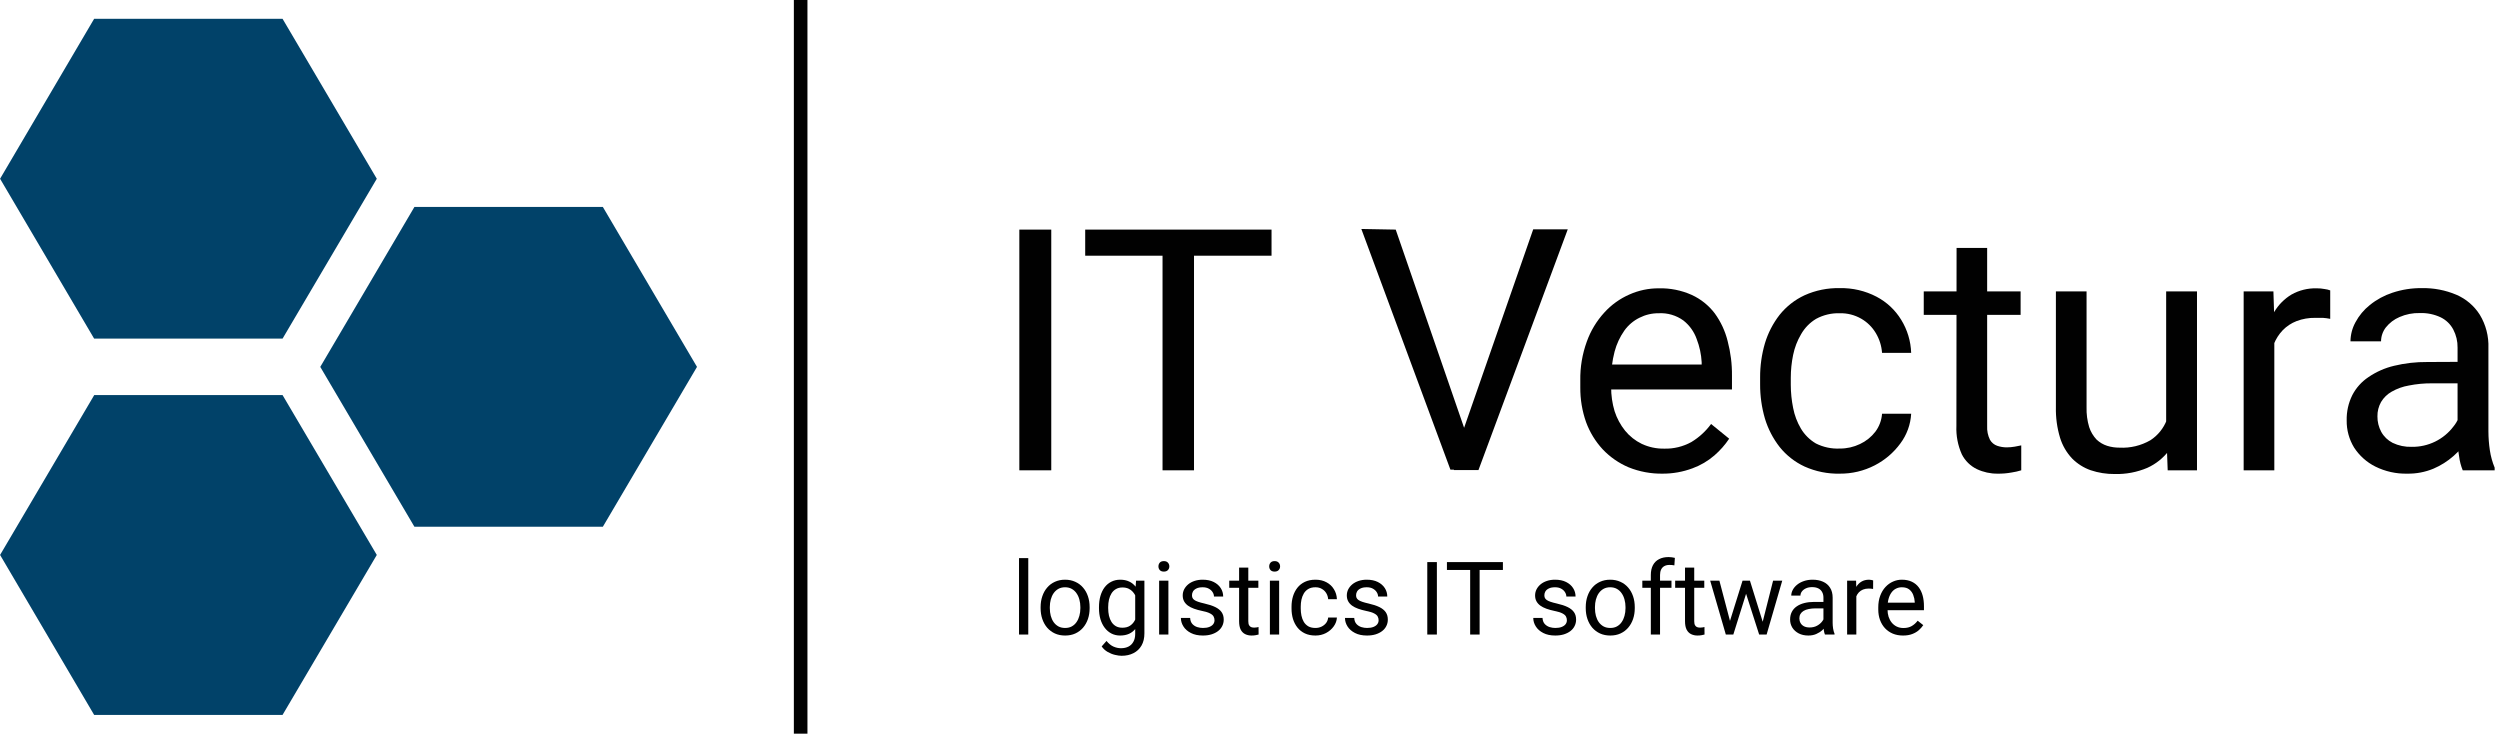 <svg width="184" height="54" viewBox="0 0 184 54" fill="none" xmlns="http://www.w3.org/2000/svg">
<path d="M77.373 16.899V34.615H75.023V16.899H77.373Z" fill="#010101"/>
<path d="M87.879 16.899V34.615H85.563V16.899H87.879ZM93.585 16.899V18.82H79.871V16.899H93.585Z" fill="#010101"/>
<path d="M107.611 31.909L112.844 16.879H115.387L108.816 34.595H107.005L107.611 31.909ZM102.725 16.899L107.904 31.909L108.57 34.569H106.752L100.195 16.852L102.725 16.899Z" fill="#010101"/>
<path d="M122.368 34.861C121.513 34.874 120.664 34.716 119.871 34.396C119.147 34.09 118.494 33.637 117.954 33.066C117.421 32.488 117.007 31.81 116.736 31.072C116.446 30.25 116.302 29.384 116.31 28.512V28C116.293 27.026 116.456 26.058 116.789 25.142C117.072 24.35 117.511 23.622 118.08 23.001C118.596 22.432 119.227 21.979 119.931 21.672C120.606 21.372 121.336 21.218 122.075 21.22C122.913 21.197 123.746 21.363 124.511 21.705C125.181 22.012 125.765 22.48 126.209 23.068C126.652 23.679 126.973 24.369 127.154 25.102C127.374 25.935 127.482 26.794 127.473 27.655V28.665H117.654V26.831H125.243V26.658C125.211 26.075 125.088 25.5 124.877 24.956C124.689 24.419 124.352 23.947 123.905 23.593C123.375 23.208 122.729 23.018 122.075 23.055C121.584 23.051 121.1 23.165 120.663 23.387C120.221 23.605 119.839 23.93 119.552 24.331C119.223 24.801 118.98 25.326 118.833 25.88C118.655 26.566 118.57 27.272 118.58 27.981V28.492C118.577 29.091 118.662 29.687 118.833 30.261C119.001 30.782 119.262 31.269 119.605 31.697C119.938 32.105 120.356 32.437 120.83 32.667C121.348 32.91 121.915 33.031 122.487 33.02C123.185 33.039 123.874 32.871 124.485 32.534C125.052 32.192 125.545 31.74 125.936 31.205L127.267 32.288C126.962 32.745 126.597 33.158 126.182 33.518C125.705 33.931 125.157 34.253 124.564 34.469C123.862 34.731 123.118 34.864 122.368 34.861Z" fill="#010101"/>
<path d="M135.41 33.013C135.924 33.017 136.431 32.903 136.894 32.681C137.336 32.475 137.721 32.167 138.019 31.783C138.311 31.397 138.484 30.936 138.519 30.453H140.662C140.618 31.242 140.343 32 139.87 32.634C139.374 33.312 138.727 33.865 137.98 34.249C137.186 34.659 136.304 34.869 135.41 34.861C134.516 34.882 133.629 34.702 132.814 34.336C132.101 34.004 131.475 33.513 130.983 32.9C130.495 32.275 130.127 31.565 129.898 30.806C129.66 29.987 129.541 29.139 129.545 28.286V27.774C129.541 26.926 129.66 26.082 129.898 25.268C130.127 24.507 130.494 23.795 130.983 23.168C131.475 22.555 132.101 22.064 132.814 21.732C133.629 21.365 134.516 21.186 135.41 21.206C136.35 21.186 137.28 21.403 138.113 21.838C138.862 22.23 139.49 22.818 139.93 23.54C140.382 24.273 140.634 25.112 140.662 25.973H138.519C138.483 25.453 138.323 24.949 138.053 24.504C137.792 24.067 137.423 23.706 136.981 23.453C136.504 23.18 135.96 23.042 135.41 23.055C134.802 23.035 134.2 23.178 133.666 23.467C133.206 23.742 132.826 24.132 132.561 24.597C132.282 25.068 132.084 25.583 131.975 26.119C131.86 26.675 131.802 27.24 131.802 27.808V28.32C131.803 28.893 131.861 29.466 131.975 30.028C132.077 30.562 132.27 31.075 132.547 31.544C132.817 31.997 133.197 32.374 133.653 32.641C134.196 32.914 134.802 33.042 135.41 33.013Z" fill="#010101"/>
<path d="M148.717 21.446V23.174H141.588V21.446H148.717ZM144.004 18.248H146.254V31.358C146.236 31.706 146.307 32.054 146.461 32.368C146.581 32.577 146.772 32.735 147 32.813C147.227 32.889 147.466 32.927 147.705 32.926C147.902 32.924 148.098 32.907 148.291 32.873L148.764 32.78V34.615C148.533 34.687 148.297 34.74 148.058 34.775C147.716 34.838 147.368 34.867 147.02 34.861C146.495 34.866 145.976 34.752 145.502 34.529C145.021 34.298 144.63 33.915 144.39 33.438C144.097 32.781 143.96 32.064 143.991 31.344L144.004 18.248Z" fill="#010101"/>
<path d="M159.429 31.577V21.446H161.699V34.615H159.542L159.429 31.577ZM159.855 28.798H160.794C160.8 29.62 160.706 30.439 160.514 31.238C160.355 31.931 160.056 32.585 159.636 33.159C159.219 33.712 158.67 34.151 158.038 34.436C157.281 34.756 156.463 34.91 155.641 34.888C155.04 34.894 154.441 34.8 153.871 34.608C153.356 34.427 152.89 34.131 152.506 33.744C152.099 33.31 151.796 32.79 151.621 32.222C151.4 31.491 151.297 30.731 151.314 29.968V21.446H153.571V29.968C153.556 30.465 153.621 30.961 153.764 31.437C153.876 31.779 154.063 32.093 154.31 32.355C154.532 32.564 154.798 32.721 155.089 32.813C155.382 32.904 155.687 32.949 155.994 32.947C156.79 32.989 157.581 32.799 158.271 32.401C158.821 32.043 159.243 31.519 159.476 30.906C159.736 30.234 159.865 29.518 159.855 28.798Z" fill="#010101"/>
<path d="M167.39 23.52V34.615H165.133V21.446H167.323L167.39 23.52ZM171.504 21.373V23.467C171.326 23.431 171.145 23.406 170.964 23.394C170.805 23.394 170.612 23.394 170.405 23.394C169.935 23.385 169.467 23.466 169.027 23.633C168.646 23.78 168.301 24.007 168.015 24.298C167.727 24.599 167.501 24.953 167.35 25.341C167.191 25.77 167.088 26.216 167.043 26.671L166.411 27.037C166.407 26.284 166.486 25.532 166.644 24.796C166.787 24.143 167.039 23.518 167.39 22.948C167.699 22.427 168.134 21.991 168.654 21.678C169.218 21.361 169.858 21.203 170.505 21.22C170.702 21.218 170.898 21.236 171.091 21.273C171.232 21.289 171.371 21.323 171.504 21.373Z" fill="#010101"/>
<path d="M180.877 32.368V25.587C180.885 25.125 180.777 24.668 180.564 24.258C180.358 23.865 180.032 23.548 179.632 23.354C179.154 23.13 178.629 23.023 178.101 23.041C177.587 23.027 177.075 23.127 176.604 23.334C176.21 23.501 175.865 23.764 175.598 24.098C175.371 24.392 175.247 24.751 175.245 25.122H172.995C172.999 24.631 173.125 24.149 173.362 23.719C173.624 23.228 173.984 22.796 174.42 22.45C174.913 22.05 175.475 21.744 176.078 21.546C176.777 21.312 177.51 21.197 178.248 21.206C179.118 21.188 179.982 21.353 180.784 21.692C181.497 21.997 182.101 22.512 182.515 23.168C182.96 23.904 183.18 24.754 183.147 25.614V31.743C183.149 32.213 183.184 32.682 183.254 33.146C183.32 33.584 183.438 34.013 183.607 34.422V34.615H181.257C181.123 34.285 181.033 33.938 180.99 33.585C180.922 33.182 180.885 32.776 180.877 32.368ZM181.27 26.631V28.213H179.013C178.437 28.207 177.861 28.261 177.296 28.373C176.851 28.448 176.423 28.602 176.031 28.825C175.706 29.006 175.436 29.27 175.245 29.589C175.064 29.912 174.972 30.277 174.979 30.646C174.974 31.043 175.071 31.434 175.259 31.783C175.451 32.131 175.743 32.413 176.098 32.594C176.535 32.803 177.017 32.903 177.502 32.887C178.099 32.897 178.69 32.765 179.225 32.503C179.761 32.241 180.227 31.855 180.584 31.378C180.873 31.027 181.052 30.599 181.097 30.148L182.062 31.231C181.979 31.636 181.821 32.021 181.596 32.368C181.319 32.812 180.978 33.213 180.584 33.558C180.143 33.947 179.641 34.264 179.1 34.495C178.49 34.748 177.836 34.872 177.176 34.861C176.359 34.88 175.55 34.7 174.819 34.336C174.185 34.017 173.647 33.535 173.262 32.94C172.895 32.34 172.706 31.648 172.716 30.945C172.701 30.301 172.842 29.662 173.129 29.084C173.406 28.547 173.816 28.09 174.32 27.755C174.89 27.365 175.526 27.084 176.197 26.924C176.999 26.73 177.822 26.636 178.647 26.644L181.27 26.631Z" fill="#010101"/>
<path d="M58.928 54V0" stroke="#010101"/>
<path d="M6.929 24.923L0.006 13.156L6.929 1.383H20.796L27.732 13.156L20.796 24.923H6.929Z" fill="#014269"/>
<path d="M6.929 52.617L0.006 40.844L6.936 29.077H20.796L27.732 40.844L20.796 52.617H6.929Z" fill="#014269"/>
<path d="M30.502 38.77L23.572 27.003L30.502 15.23H44.369L51.299 27.003L44.369 38.77H30.502Z" fill="#014269"/>
<path d="M75.681 41.077V46.702H75V41.077H75.681Z" fill="black"/>
<path d="M76.589 44.765V44.68C76.589 44.395 76.631 44.13 76.714 43.886C76.797 43.639 76.916 43.425 77.073 43.245C77.229 43.062 77.418 42.92 77.64 42.82C77.862 42.718 78.112 42.666 78.388 42.666C78.666 42.666 78.916 42.718 79.138 42.82C79.363 42.92 79.553 43.062 79.71 43.245C79.868 43.425 79.989 43.639 80.072 43.886C80.155 44.13 80.197 44.395 80.197 44.68V44.765C80.197 45.05 80.155 45.315 80.072 45.559C79.989 45.803 79.868 46.017 79.71 46.2C79.553 46.381 79.364 46.523 79.142 46.625C78.922 46.725 78.673 46.775 78.395 46.775C78.117 46.775 77.866 46.725 77.644 46.625C77.422 46.523 77.231 46.381 77.073 46.2C76.916 46.017 76.797 45.803 76.714 45.559C76.631 45.315 76.589 45.05 76.589 44.765ZM77.267 44.68V44.765C77.267 44.962 77.29 45.149 77.336 45.325C77.383 45.498 77.452 45.652 77.545 45.786C77.64 45.921 77.759 46.027 77.9 46.105C78.042 46.181 78.207 46.218 78.395 46.218C78.58 46.218 78.743 46.181 78.882 46.105C79.023 46.027 79.141 45.921 79.233 45.786C79.326 45.652 79.396 45.498 79.442 45.325C79.491 45.149 79.515 44.962 79.515 44.765V44.68C79.515 44.485 79.491 44.301 79.442 44.127C79.396 43.952 79.325 43.797 79.23 43.662C79.137 43.526 79.02 43.418 78.878 43.34C78.739 43.262 78.575 43.223 78.388 43.223C78.202 43.223 78.038 43.262 77.897 43.34C77.758 43.418 77.64 43.526 77.545 43.662C77.452 43.797 77.383 43.952 77.336 44.127C77.29 44.301 77.267 44.485 77.267 44.68Z" fill="black"/>
<path d="M83.613 42.739H84.228V46.618C84.228 46.967 84.158 47.265 84.016 47.511C83.874 47.758 83.677 47.945 83.423 48.072C83.171 48.201 82.881 48.266 82.551 48.266C82.415 48.266 82.253 48.244 82.068 48.2C81.885 48.158 81.704 48.086 81.526 47.984C81.35 47.883 81.202 47.748 81.083 47.577L81.438 47.174C81.604 47.374 81.777 47.514 81.958 47.592C82.141 47.67 82.322 47.709 82.5 47.709C82.715 47.709 82.9 47.669 83.057 47.588C83.213 47.508 83.334 47.388 83.419 47.229C83.507 47.073 83.551 46.88 83.551 46.651V43.611L83.613 42.739ZM80.885 44.765V44.688C80.885 44.385 80.92 44.11 80.991 43.864C81.064 43.615 81.168 43.401 81.302 43.223C81.439 43.045 81.604 42.908 81.797 42.813C81.99 42.715 82.207 42.666 82.449 42.666C82.698 42.666 82.915 42.71 83.101 42.798C83.289 42.883 83.447 43.009 83.577 43.175C83.709 43.339 83.812 43.537 83.888 43.769C83.964 44.001 84.016 44.263 84.045 44.556V44.893C84.019 45.183 83.966 45.445 83.888 45.676C83.812 45.908 83.709 46.106 83.577 46.27C83.447 46.433 83.289 46.559 83.101 46.647C82.913 46.732 82.693 46.775 82.441 46.775C82.205 46.775 81.99 46.725 81.797 46.625C81.606 46.525 81.443 46.385 81.306 46.204C81.169 46.023 81.064 45.811 80.991 45.567C80.92 45.32 80.885 45.053 80.885 44.765ZM81.562 44.688V44.765C81.562 44.962 81.582 45.148 81.621 45.321C81.663 45.495 81.725 45.647 81.808 45.779C81.893 45.911 82.002 46.015 82.134 46.09C82.266 46.164 82.423 46.2 82.606 46.2C82.831 46.2 83.016 46.153 83.163 46.057C83.309 45.962 83.425 45.836 83.511 45.68C83.599 45.524 83.667 45.354 83.716 45.171V44.289C83.689 44.154 83.647 44.025 83.591 43.9C83.538 43.773 83.467 43.661 83.379 43.563C83.293 43.463 83.187 43.384 83.06 43.325C82.933 43.267 82.784 43.237 82.614 43.237C82.428 43.237 82.268 43.277 82.134 43.355C82.002 43.43 81.893 43.535 81.808 43.67C81.725 43.801 81.663 43.955 81.621 44.131C81.582 44.304 81.562 44.49 81.562 44.688Z" fill="black"/>
<path d="M85.994 42.739V46.702H85.312V42.739H85.994ZM85.261 41.688C85.261 41.579 85.294 41.486 85.36 41.41C85.428 41.334 85.529 41.297 85.66 41.297C85.79 41.297 85.889 41.334 85.957 41.41C86.028 41.486 86.063 41.579 86.063 41.688C86.063 41.794 86.028 41.884 85.957 41.959C85.889 42.033 85.79 42.069 85.66 42.069C85.529 42.069 85.428 42.033 85.36 41.959C85.294 41.884 85.261 41.794 85.261 41.688Z" fill="black"/>
<path d="M89.388 45.651C89.388 45.553 89.367 45.463 89.323 45.38C89.281 45.294 89.194 45.218 89.062 45.149C88.933 45.078 88.738 45.017 88.477 44.966C88.257 44.92 88.058 44.865 87.88 44.801C87.704 44.738 87.554 44.661 87.429 44.571C87.307 44.48 87.213 44.374 87.147 44.252C87.081 44.13 87.048 43.987 87.048 43.824C87.048 43.667 87.082 43.52 87.151 43.38C87.222 43.241 87.321 43.118 87.448 43.011C87.577 42.903 87.732 42.819 87.913 42.758C88.093 42.697 88.295 42.666 88.517 42.666C88.834 42.666 89.105 42.722 89.33 42.835C89.554 42.947 89.727 43.097 89.846 43.285C89.966 43.471 90.026 43.677 90.026 43.904H89.348C89.348 43.794 89.315 43.688 89.249 43.585C89.186 43.48 89.092 43.394 88.967 43.325C88.845 43.257 88.695 43.223 88.517 43.223C88.329 43.223 88.176 43.252 88.059 43.311C87.944 43.367 87.86 43.439 87.806 43.527C87.755 43.615 87.73 43.708 87.73 43.805C87.73 43.878 87.742 43.944 87.766 44.003C87.793 44.059 87.839 44.112 87.905 44.16C87.971 44.207 88.064 44.251 88.184 44.292C88.303 44.334 88.456 44.375 88.641 44.417C88.966 44.49 89.233 44.578 89.443 44.68C89.653 44.783 89.81 44.909 89.912 45.058C90.015 45.206 90.066 45.387 90.066 45.6C90.066 45.773 90.029 45.932 89.956 46.076C89.885 46.22 89.781 46.344 89.645 46.449C89.51 46.552 89.349 46.632 89.161 46.691C88.976 46.747 88.767 46.775 88.535 46.775C88.186 46.775 87.891 46.713 87.649 46.588C87.407 46.464 87.224 46.303 87.1 46.105C86.975 45.907 86.913 45.699 86.913 45.479H87.594C87.604 45.664 87.657 45.812 87.755 45.922C87.853 46.029 87.972 46.106 88.114 46.153C88.256 46.197 88.396 46.218 88.535 46.218C88.721 46.218 88.876 46.194 89 46.145C89.127 46.096 89.224 46.029 89.29 45.944C89.356 45.858 89.388 45.761 89.388 45.651Z" fill="black"/>
<path d="M92.615 42.739V43.26H90.472V42.739H92.615ZM91.198 41.776H91.875V45.721C91.875 45.855 91.896 45.956 91.937 46.024C91.979 46.093 92.032 46.138 92.098 46.16C92.164 46.182 92.235 46.193 92.311 46.193C92.367 46.193 92.425 46.188 92.487 46.178C92.55 46.166 92.598 46.156 92.629 46.149L92.633 46.702C92.579 46.719 92.508 46.735 92.421 46.749C92.335 46.767 92.231 46.775 92.109 46.775C91.943 46.775 91.791 46.742 91.652 46.676C91.513 46.61 91.401 46.501 91.318 46.347C91.238 46.19 91.198 45.98 91.198 45.717V41.776Z" fill="black"/>
<path d="M94.145 42.739V46.702H93.464V42.739H94.145ZM93.413 41.688C93.413 41.579 93.446 41.486 93.512 41.41C93.58 41.334 93.68 41.297 93.812 41.297C93.942 41.297 94.04 41.334 94.109 41.41C94.18 41.486 94.215 41.579 94.215 41.688C94.215 41.794 94.18 41.884 94.109 41.959C94.04 42.033 93.942 42.069 93.812 42.069C93.68 42.069 93.58 42.033 93.512 41.959C93.446 41.884 93.413 41.794 93.413 41.688Z" fill="black"/>
<path d="M96.819 46.218C96.98 46.218 97.129 46.185 97.266 46.12C97.402 46.054 97.515 45.963 97.603 45.849C97.69 45.731 97.74 45.598 97.753 45.45H98.397C98.385 45.684 98.306 45.902 98.159 46.105C98.015 46.305 97.826 46.468 97.592 46.592C97.357 46.714 97.1 46.775 96.819 46.775C96.521 46.775 96.261 46.723 96.039 46.618C95.819 46.513 95.636 46.369 95.49 46.185C95.346 46.002 95.237 45.792 95.164 45.556C95.093 45.316 95.057 45.064 95.057 44.798V44.644C95.057 44.378 95.093 44.126 95.164 43.889C95.237 43.65 95.346 43.439 95.49 43.256C95.636 43.073 95.819 42.929 96.039 42.824C96.261 42.719 96.521 42.666 96.819 42.666C97.129 42.666 97.4 42.73 97.632 42.857C97.864 42.981 98.046 43.152 98.177 43.369C98.312 43.584 98.385 43.828 98.397 44.102H97.753C97.74 43.938 97.694 43.791 97.614 43.659C97.535 43.527 97.428 43.422 97.291 43.344C97.157 43.263 96.999 43.223 96.819 43.223C96.611 43.223 96.437 43.264 96.295 43.347C96.156 43.428 96.045 43.538 95.962 43.677C95.881 43.814 95.823 43.966 95.786 44.135C95.752 44.301 95.735 44.471 95.735 44.644V44.798C95.735 44.971 95.752 45.142 95.786 45.31C95.82 45.479 95.878 45.631 95.958 45.768C96.041 45.905 96.152 46.015 96.291 46.098C96.433 46.178 96.609 46.218 96.819 46.218Z" fill="black"/>
<path d="M101.466 45.651C101.466 45.553 101.444 45.463 101.4 45.38C101.359 45.294 101.272 45.218 101.14 45.149C101.011 45.078 100.815 45.017 100.554 44.966C100.334 44.92 100.135 44.865 99.957 44.801C99.781 44.738 99.631 44.661 99.507 44.571C99.385 44.48 99.291 44.374 99.225 44.252C99.159 44.13 99.126 43.987 99.126 43.824C99.126 43.667 99.16 43.52 99.228 43.38C99.299 43.241 99.398 43.118 99.525 43.011C99.654 42.903 99.81 42.819 99.99 42.758C100.171 42.697 100.372 42.666 100.594 42.666C100.912 42.666 101.183 42.722 101.407 42.835C101.632 42.947 101.804 43.097 101.924 43.285C102.043 43.471 102.103 43.677 102.103 43.904H101.426C101.426 43.794 101.393 43.688 101.327 43.585C101.263 43.48 101.169 43.394 101.045 43.325C100.923 43.257 100.773 43.223 100.594 43.223C100.406 43.223 100.254 43.252 100.137 43.311C100.022 43.367 99.938 43.439 99.884 43.527C99.833 43.615 99.807 43.708 99.807 43.805C99.807 43.878 99.819 43.944 99.844 44.003C99.871 44.059 99.917 44.112 99.983 44.16C100.049 44.207 100.142 44.251 100.261 44.292C100.381 44.334 100.533 44.375 100.719 44.417C101.044 44.49 101.311 44.578 101.521 44.68C101.731 44.783 101.887 44.909 101.99 45.058C102.092 45.206 102.144 45.387 102.144 45.6C102.144 45.773 102.107 45.932 102.034 46.076C101.963 46.22 101.859 46.344 101.722 46.449C101.588 46.552 101.427 46.632 101.239 46.691C101.053 46.747 100.845 46.775 100.613 46.775C100.264 46.775 99.968 46.713 99.727 46.588C99.485 46.464 99.302 46.303 99.177 46.105C99.053 45.907 98.99 45.699 98.99 45.479H99.672C99.681 45.664 99.735 45.812 99.833 45.922C99.93 46.029 100.05 46.106 100.192 46.153C100.333 46.197 100.474 46.218 100.613 46.218C100.798 46.218 100.953 46.194 101.078 46.145C101.205 46.096 101.301 46.029 101.367 45.944C101.433 45.858 101.466 45.761 101.466 45.651Z" fill="black"/>
<path d="M105.754 41.37V46.702H105.048V41.37H105.754Z" fill="black"/>
<path d="M108.9 41.37V46.702H108.204V41.37H108.9ZM110.614 41.37V41.949H106.494V41.37H110.614Z" fill="black"/>
<path d="M115.323 45.651C115.323 45.553 115.302 45.463 115.258 45.38C115.216 45.294 115.129 45.218 114.998 45.149C114.868 45.078 114.673 45.017 114.412 44.966C114.192 44.92 113.993 44.865 113.815 44.801C113.639 44.738 113.489 44.661 113.364 44.571C113.242 44.48 113.148 44.374 113.082 44.252C113.016 44.13 112.983 43.987 112.983 43.824C112.983 43.667 113.018 43.52 113.086 43.38C113.157 43.241 113.256 43.118 113.383 43.011C113.512 42.903 113.667 42.819 113.848 42.758C114.028 42.697 114.23 42.666 114.452 42.666C114.769 42.666 115.04 42.722 115.265 42.835C115.49 42.947 115.662 43.097 115.781 43.285C115.901 43.471 115.961 43.677 115.961 43.904H115.283C115.283 43.794 115.25 43.688 115.184 43.585C115.121 43.48 115.027 43.394 114.902 43.325C114.78 43.257 114.63 43.223 114.452 43.223C114.264 43.223 114.111 43.252 113.994 43.311C113.879 43.367 113.795 43.439 113.741 43.527C113.69 43.615 113.665 43.708 113.665 43.805C113.665 43.878 113.677 43.944 113.701 44.003C113.728 44.059 113.774 44.112 113.84 44.16C113.906 44.207 113.999 44.251 114.119 44.292C114.238 44.334 114.391 44.375 114.576 44.417C114.901 44.49 115.168 44.578 115.378 44.68C115.588 44.783 115.745 44.909 115.847 45.058C115.95 45.206 116.001 45.387 116.001 45.6C116.001 45.773 115.964 45.932 115.891 46.076C115.82 46.22 115.717 46.344 115.58 46.449C115.446 46.552 115.284 46.632 115.096 46.691C114.911 46.747 114.702 46.775 114.47 46.775C114.121 46.775 113.826 46.713 113.584 46.588C113.342 46.464 113.159 46.303 113.035 46.105C112.91 45.907 112.848 45.699 112.848 45.479H113.529C113.539 45.664 113.593 45.812 113.69 45.922C113.788 46.029 113.907 46.106 114.049 46.153C114.191 46.197 114.331 46.218 114.47 46.218C114.656 46.218 114.811 46.194 114.935 46.145C115.062 46.096 115.159 46.029 115.225 45.944C115.291 45.858 115.323 45.761 115.323 45.651Z" fill="black"/>
<path d="M116.711 44.765V44.68C116.711 44.395 116.753 44.13 116.836 43.886C116.919 43.639 117.039 43.425 117.195 43.245C117.351 43.062 117.54 42.92 117.762 42.82C117.985 42.718 118.234 42.666 118.51 42.666C118.788 42.666 119.038 42.718 119.26 42.82C119.485 42.92 119.675 43.062 119.832 43.245C119.99 43.425 120.111 43.639 120.194 43.886C120.277 44.13 120.319 44.395 120.319 44.68V44.765C120.319 45.05 120.277 45.315 120.194 45.559C120.111 45.803 119.99 46.017 119.832 46.2C119.675 46.381 119.486 46.523 119.264 46.625C119.044 46.725 118.795 46.775 118.517 46.775C118.239 46.775 117.988 46.725 117.766 46.625C117.544 46.523 117.354 46.381 117.195 46.2C117.039 46.017 116.919 45.803 116.836 45.559C116.753 45.315 116.711 45.05 116.711 44.765ZM117.389 44.68V44.765C117.389 44.962 117.412 45.149 117.458 45.325C117.505 45.498 117.574 45.652 117.667 45.786C117.762 45.921 117.881 46.027 118.022 46.105C118.164 46.181 118.329 46.218 118.517 46.218C118.702 46.218 118.865 46.181 119.004 46.105C119.146 46.027 119.263 45.921 119.355 45.786C119.448 45.652 119.518 45.498 119.564 45.325C119.613 45.149 119.637 44.962 119.637 44.765V44.68C119.637 44.485 119.613 44.301 119.564 44.127C119.518 43.952 119.447 43.797 119.352 43.662C119.259 43.526 119.142 43.418 119 43.34C118.861 43.262 118.698 43.223 118.51 43.223C118.324 43.223 118.16 43.262 118.019 43.34C117.88 43.418 117.762 43.526 117.667 43.662C117.574 43.797 117.505 43.952 117.458 44.127C117.412 44.301 117.389 44.485 117.389 44.68Z" fill="black"/>
<path d="M122.179 46.702H121.501V42.322C121.501 42.036 121.553 41.796 121.655 41.601C121.76 41.403 121.91 41.254 122.106 41.154C122.301 41.051 122.533 41 122.802 41C122.88 41 122.958 41.005 123.036 41.015C123.116 41.024 123.195 41.039 123.27 41.059L123.234 41.612C123.182 41.599 123.124 41.591 123.058 41.586C122.994 41.581 122.931 41.579 122.867 41.579C122.723 41.579 122.599 41.608 122.494 41.666C122.391 41.723 122.313 41.806 122.26 41.916C122.206 42.025 122.179 42.161 122.179 42.322V46.702ZM123.021 42.739V43.26H120.875V42.739H123.021Z" fill="black"/>
<path d="M125.435 42.739V43.26H123.292V42.739H125.435ZM124.017 41.776H124.695V45.721C124.695 45.855 124.716 45.956 124.757 46.024C124.799 46.093 124.852 46.138 124.918 46.16C124.984 46.182 125.055 46.193 125.131 46.193C125.187 46.193 125.245 46.188 125.306 46.178C125.37 46.166 125.417 46.156 125.449 46.149L125.453 46.702C125.399 46.719 125.328 46.735 125.24 46.749C125.155 46.767 125.051 46.775 124.929 46.775C124.763 46.775 124.611 46.742 124.471 46.676C124.332 46.61 124.221 46.501 124.138 46.347C124.058 46.19 124.017 45.98 124.017 45.717V41.776Z" fill="black"/>
<path d="M127.233 45.999L128.251 42.739H128.698L128.61 43.388L127.573 46.702H127.137L127.233 45.999ZM126.548 42.739L127.416 46.035L127.478 46.702H127.02L125.87 42.739H126.548ZM129.672 46.01L130.499 42.739H131.173L130.023 46.702H129.569L129.672 46.01ZM128.796 42.739L129.792 45.944L129.906 46.702H129.474L128.408 43.38L128.32 42.739H128.796Z" fill="black"/>
<path d="M134.205 46.024V43.985C134.205 43.828 134.174 43.693 134.11 43.578C134.049 43.461 133.956 43.371 133.832 43.307C133.707 43.244 133.553 43.212 133.37 43.212C133.199 43.212 133.049 43.241 132.92 43.3C132.793 43.358 132.693 43.435 132.62 43.531C132.549 43.626 132.513 43.728 132.513 43.838H131.836C131.836 43.697 131.873 43.556 131.946 43.417C132.019 43.278 132.124 43.152 132.261 43.04C132.4 42.925 132.566 42.835 132.759 42.769C132.954 42.7 133.171 42.666 133.411 42.666C133.699 42.666 133.953 42.715 134.172 42.813C134.395 42.91 134.568 43.058 134.692 43.256C134.819 43.451 134.883 43.697 134.883 43.992V45.838C134.883 45.969 134.894 46.11 134.916 46.259C134.94 46.408 134.976 46.536 135.022 46.643V46.702H134.315C134.281 46.624 134.254 46.52 134.235 46.391C134.215 46.259 134.205 46.137 134.205 46.024ZM134.323 44.3L134.33 44.776H133.645C133.452 44.776 133.28 44.791 133.129 44.823C132.977 44.852 132.85 44.898 132.748 44.959C132.645 45.02 132.567 45.097 132.513 45.19C132.46 45.28 132.433 45.386 132.433 45.508C132.433 45.633 132.461 45.746 132.517 45.849C132.573 45.951 132.657 46.033 132.77 46.094C132.885 46.153 133.025 46.182 133.191 46.182C133.398 46.182 133.582 46.138 133.74 46.05C133.899 45.962 134.025 45.855 134.117 45.728C134.213 45.601 134.264 45.477 134.271 45.358L134.561 45.684C134.543 45.786 134.497 45.9 134.421 46.024C134.346 46.149 134.244 46.269 134.117 46.383C133.993 46.496 133.844 46.59 133.671 46.665C133.5 46.739 133.307 46.775 133.092 46.775C132.823 46.775 132.588 46.723 132.385 46.618C132.185 46.513 132.029 46.372 131.917 46.197C131.807 46.018 131.752 45.819 131.752 45.6C131.752 45.387 131.793 45.2 131.876 45.039C131.959 44.876 132.079 44.74 132.235 44.633C132.391 44.523 132.579 44.44 132.799 44.384C133.019 44.328 133.264 44.3 133.535 44.3H134.323Z" fill="black"/>
<path d="M136.626 43.362V46.702H135.948V42.739H136.608L136.626 43.362ZM137.864 42.718L137.86 43.347C137.804 43.335 137.75 43.328 137.699 43.325C137.65 43.321 137.594 43.318 137.531 43.318C137.374 43.318 137.236 43.343 137.117 43.391C136.997 43.44 136.896 43.508 136.813 43.596C136.73 43.684 136.664 43.789 136.615 43.911C136.569 44.031 136.538 44.163 136.523 44.307L136.333 44.417C136.333 44.178 136.356 43.953 136.403 43.743C136.451 43.533 136.526 43.347 136.626 43.186C136.726 43.023 136.853 42.896 137.007 42.805C137.163 42.713 137.349 42.666 137.563 42.666C137.612 42.666 137.668 42.672 137.732 42.685C137.795 42.694 137.839 42.705 137.864 42.718Z" fill="black"/>
<path d="M140.061 46.775C139.785 46.775 139.535 46.729 139.31 46.636C139.088 46.541 138.896 46.408 138.735 46.237C138.577 46.066 138.455 45.863 138.369 45.629C138.284 45.395 138.241 45.138 138.241 44.86V44.706C138.241 44.384 138.289 44.097 138.384 43.846C138.479 43.592 138.608 43.377 138.772 43.201C138.936 43.025 139.121 42.892 139.329 42.802C139.536 42.711 139.751 42.666 139.973 42.666C140.256 42.666 140.5 42.715 140.706 42.813C140.913 42.91 141.083 43.047 141.215 43.223C141.346 43.396 141.444 43.601 141.508 43.838C141.571 44.072 141.603 44.329 141.603 44.607V44.911H138.644V44.358H140.925V44.307C140.916 44.131 140.879 43.96 140.815 43.794C140.754 43.628 140.657 43.492 140.522 43.384C140.388 43.277 140.205 43.223 139.973 43.223C139.819 43.223 139.678 43.256 139.548 43.322C139.419 43.385 139.308 43.48 139.215 43.607C139.122 43.734 139.05 43.889 138.999 44.072C138.948 44.256 138.922 44.467 138.922 44.706V44.86C138.922 45.048 138.948 45.225 138.999 45.391C139.053 45.554 139.13 45.699 139.23 45.823C139.332 45.947 139.456 46.045 139.6 46.116C139.746 46.187 139.912 46.222 140.098 46.222C140.337 46.222 140.54 46.173 140.706 46.076C140.872 45.978 141.017 45.847 141.141 45.684L141.552 46.01C141.466 46.139 141.357 46.263 141.226 46.38C141.094 46.497 140.931 46.592 140.739 46.665C140.548 46.739 140.322 46.775 140.061 46.775Z" fill="black"/>
</svg>
